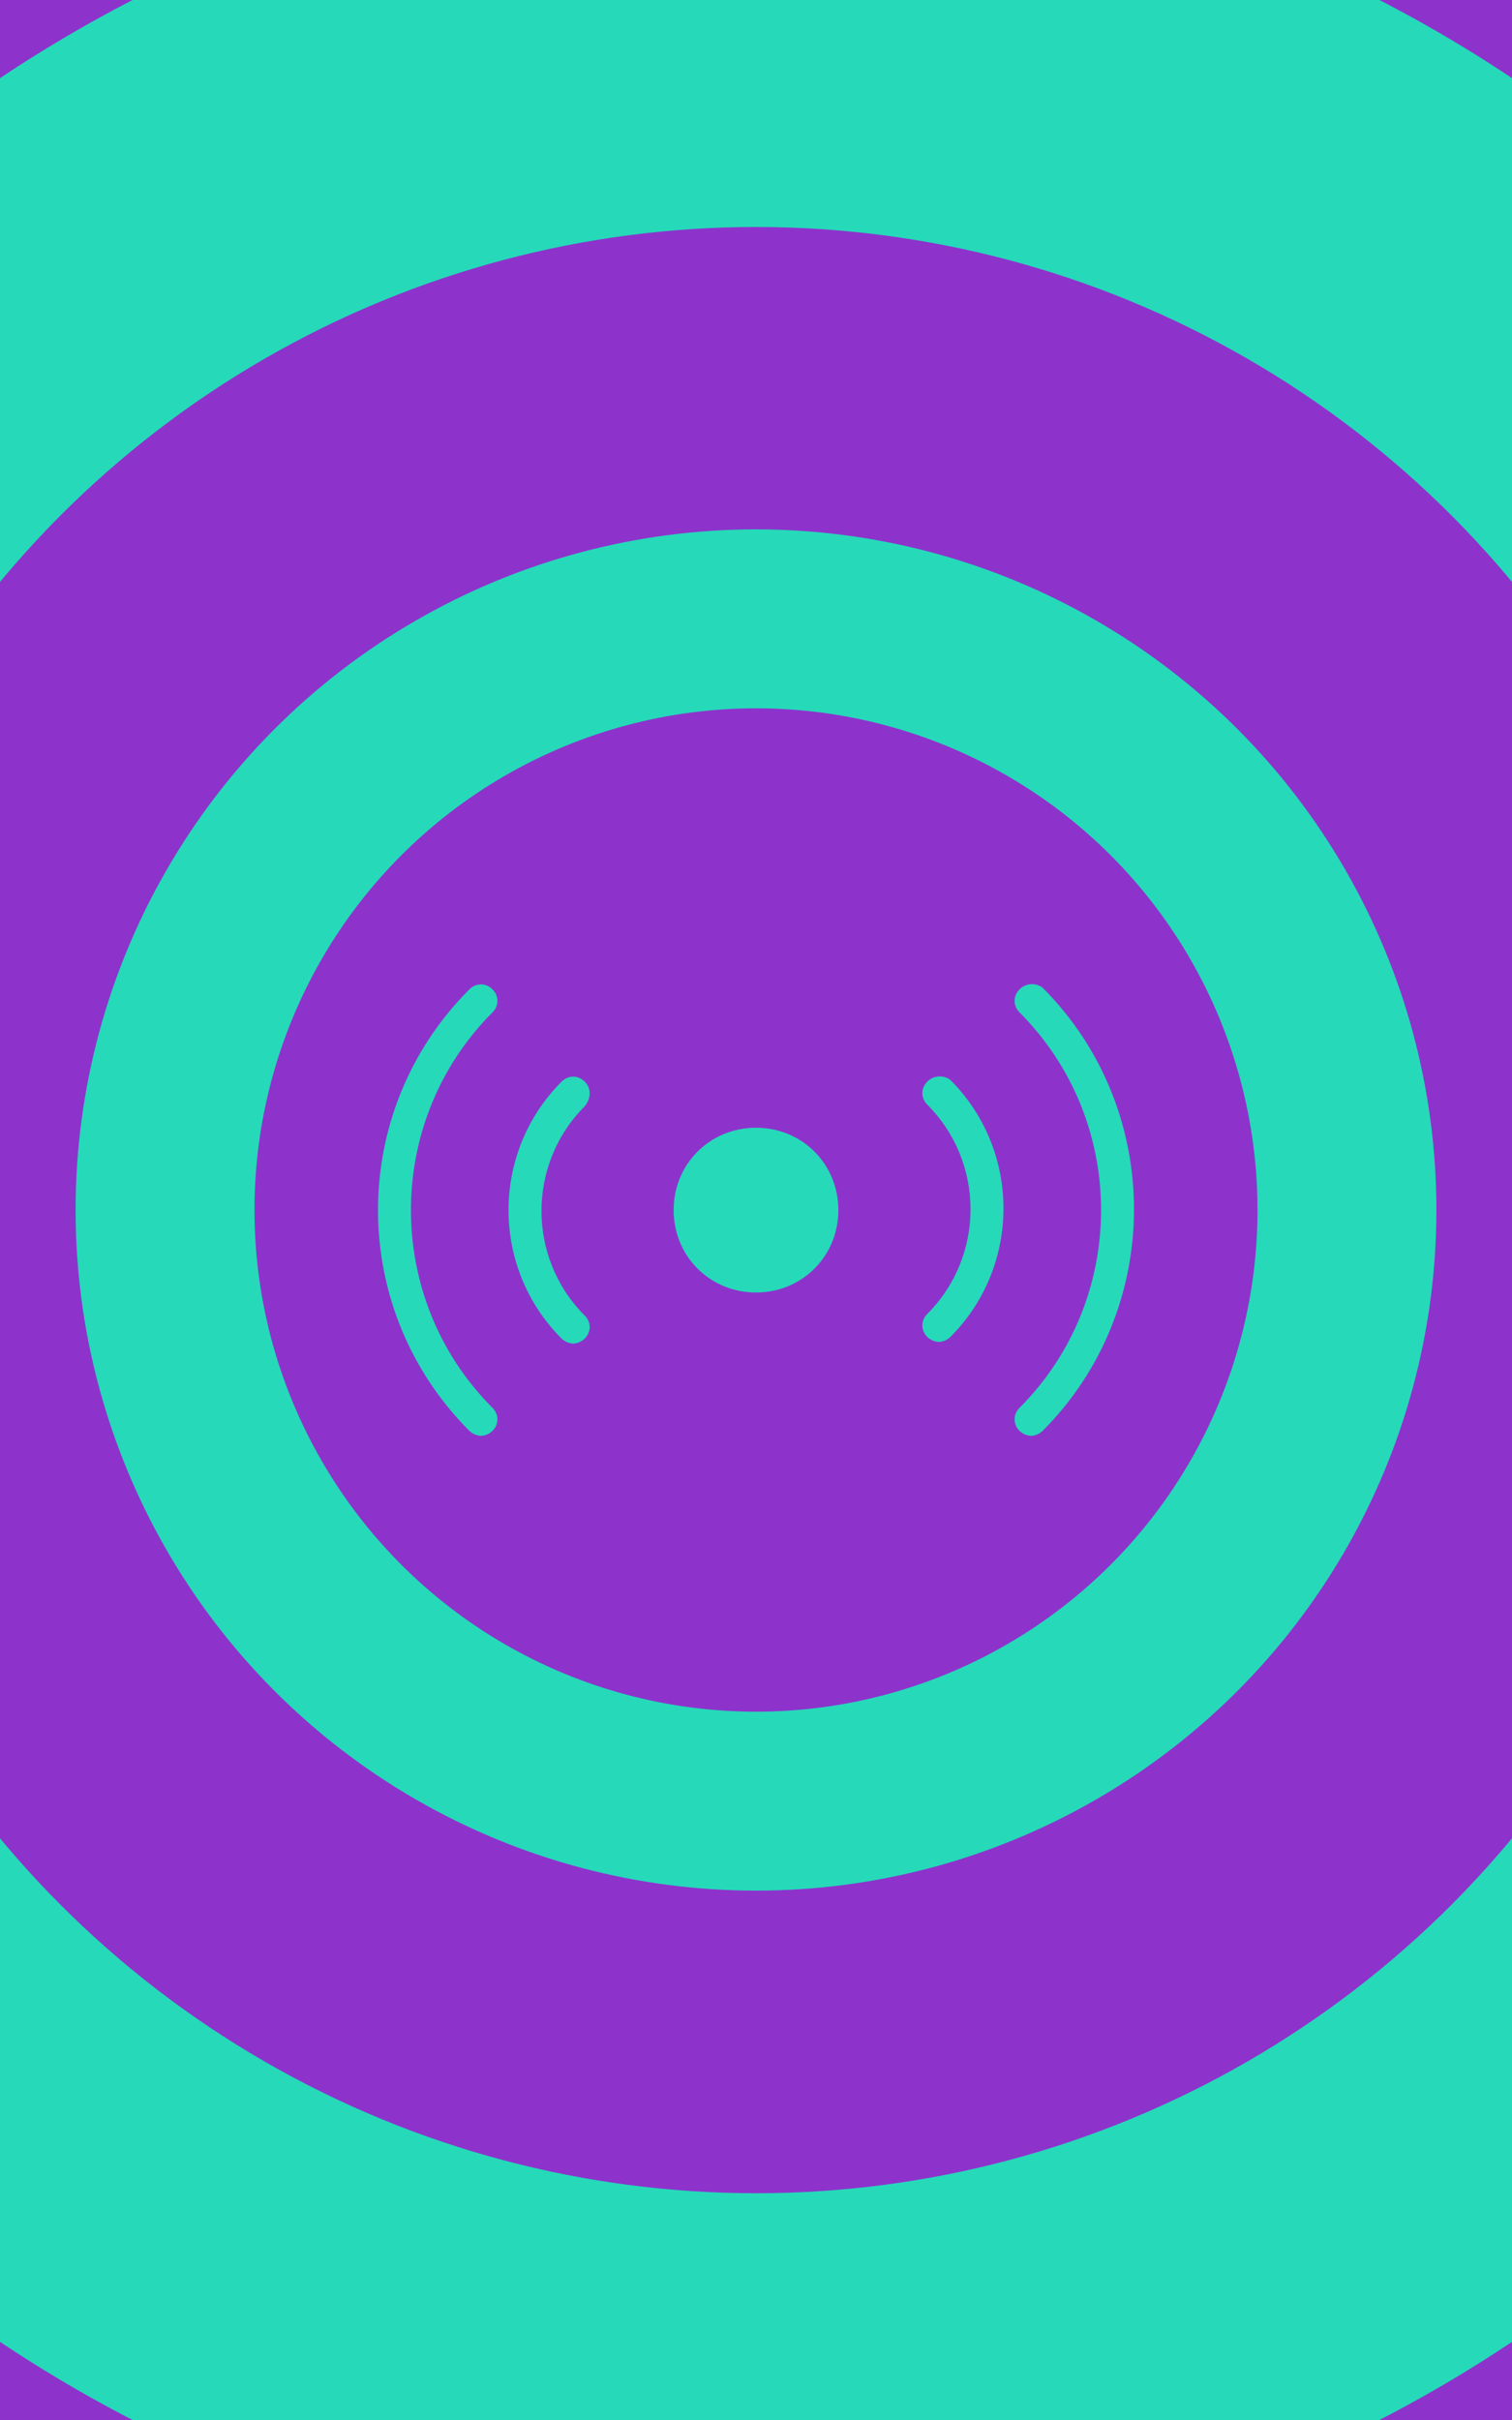 <?xml version="1.0" encoding="UTF-8" standalone="no"?><!DOCTYPE svg PUBLIC "-//W3C//DTD SVG 1.1//EN" "http://www.w3.org/Graphics/SVG/1.1/DTD/svg11.dtd"><svg width="100%" height="100%" viewBox="0 0 500 800" version="1.1" xmlns="http://www.w3.org/2000/svg" xmlns:xlink="http://www.w3.org/1999/xlink" xml:space="preserve" style="fill-rule:evenodd;clip-rule:evenodd;stroke-linejoin:round;stroke-miterlimit:1.414;"><g id="Layer1"><circle cx="250" cy="400.038" r="600" style="fill:#8d33cc;"/></g><g id="Layer11"><circle cx="250" cy="400" r="450" style="fill:#26d9b9;"/></g><g id="Layer12"><circle cx="250" cy="400.038" r="325" style="fill:#8d33cc;"/></g><g id="Layer13"><circle cx="250" cy="400" r="225" style="fill:#26d9b9;"/></g><g id="Layer14"><circle cx="250" cy="400" r="165.847" style="fill:#8d33cc;"/></g><g><path d="M306.645,357.554c-2.179,2.179 -2.179,5.447 0,7.625c19.063,19.063 19.063,50.109 0,69.172c-2.179,2.179 -2.179,5.447 0,7.626c1.089,1.089 2.723,1.634 3.813,1.634c1.089,0 2.723,-0.545 3.812,-1.634c23.421,-23.421 23.421,-61.547 0,-84.968c-2.178,-1.634 -5.446,-1.634 -7.625,0.545Z" style="fill:#26d9b9;fill-rule:nonzero;"/><path d="M337.146,327.053c-2.179,2.179 -2.179,5.447 0,7.625c35.948,35.948 35.948,94.771 0,130.719c-2.179,2.179 -2.179,5.447 0,7.625c1.089,1.09 2.723,1.634 3.813,1.634c1.089,0 2.723,-0.544 3.812,-1.634c40.305,-40.305 40.305,-106.209 0,-146.514c-2.178,-1.634 -5.446,-1.634 -7.625,0.545Z" style="fill:#26d9b9;fill-rule:nonzero;"/><path d="M193.355,357.554c-2.179,-2.179 -5.447,-2.179 -7.625,0c-23.421,23.421 -23.421,61.547 0,84.967c1.089,1.09 2.723,1.634 3.812,1.634c1.09,0 2.724,-0.544 3.813,-1.634c2.179,-2.178 2.179,-5.446 0,-7.625c-19.063,-19.063 -19.063,-50.109 0,-69.172c2.179,-2.723 2.179,-5.991 0,-8.17Z" style="fill:#26d9b9;fill-rule:nonzero;"/><path d="M162.854,327.053c-2.179,-2.179 -5.447,-2.179 -7.625,0c-40.305,40.305 -40.305,105.664 0,145.969c1.089,1.09 2.723,1.634 3.812,1.634c1.09,0 2.724,-0.544 3.813,-1.634c2.179,-2.178 2.179,-5.446 0,-7.625c-35.948,-35.948 -35.948,-94.771 0,-130.719c2.179,-2.178 2.179,-5.446 0,-7.625Z" style="fill:#26d9b9;fill-rule:nonzero;"/><path d="M250,372.805c-15.251,0 -27.233,11.982 -27.233,27.233c0,15.25 11.982,27.233 27.233,27.233c15.251,0 27.233,-11.983 27.233,-27.233c0,-15.251 -11.982,-27.233 -27.233,-27.233Z" style="fill:#26d9b9;fill-rule:nonzero;"/></g></svg>